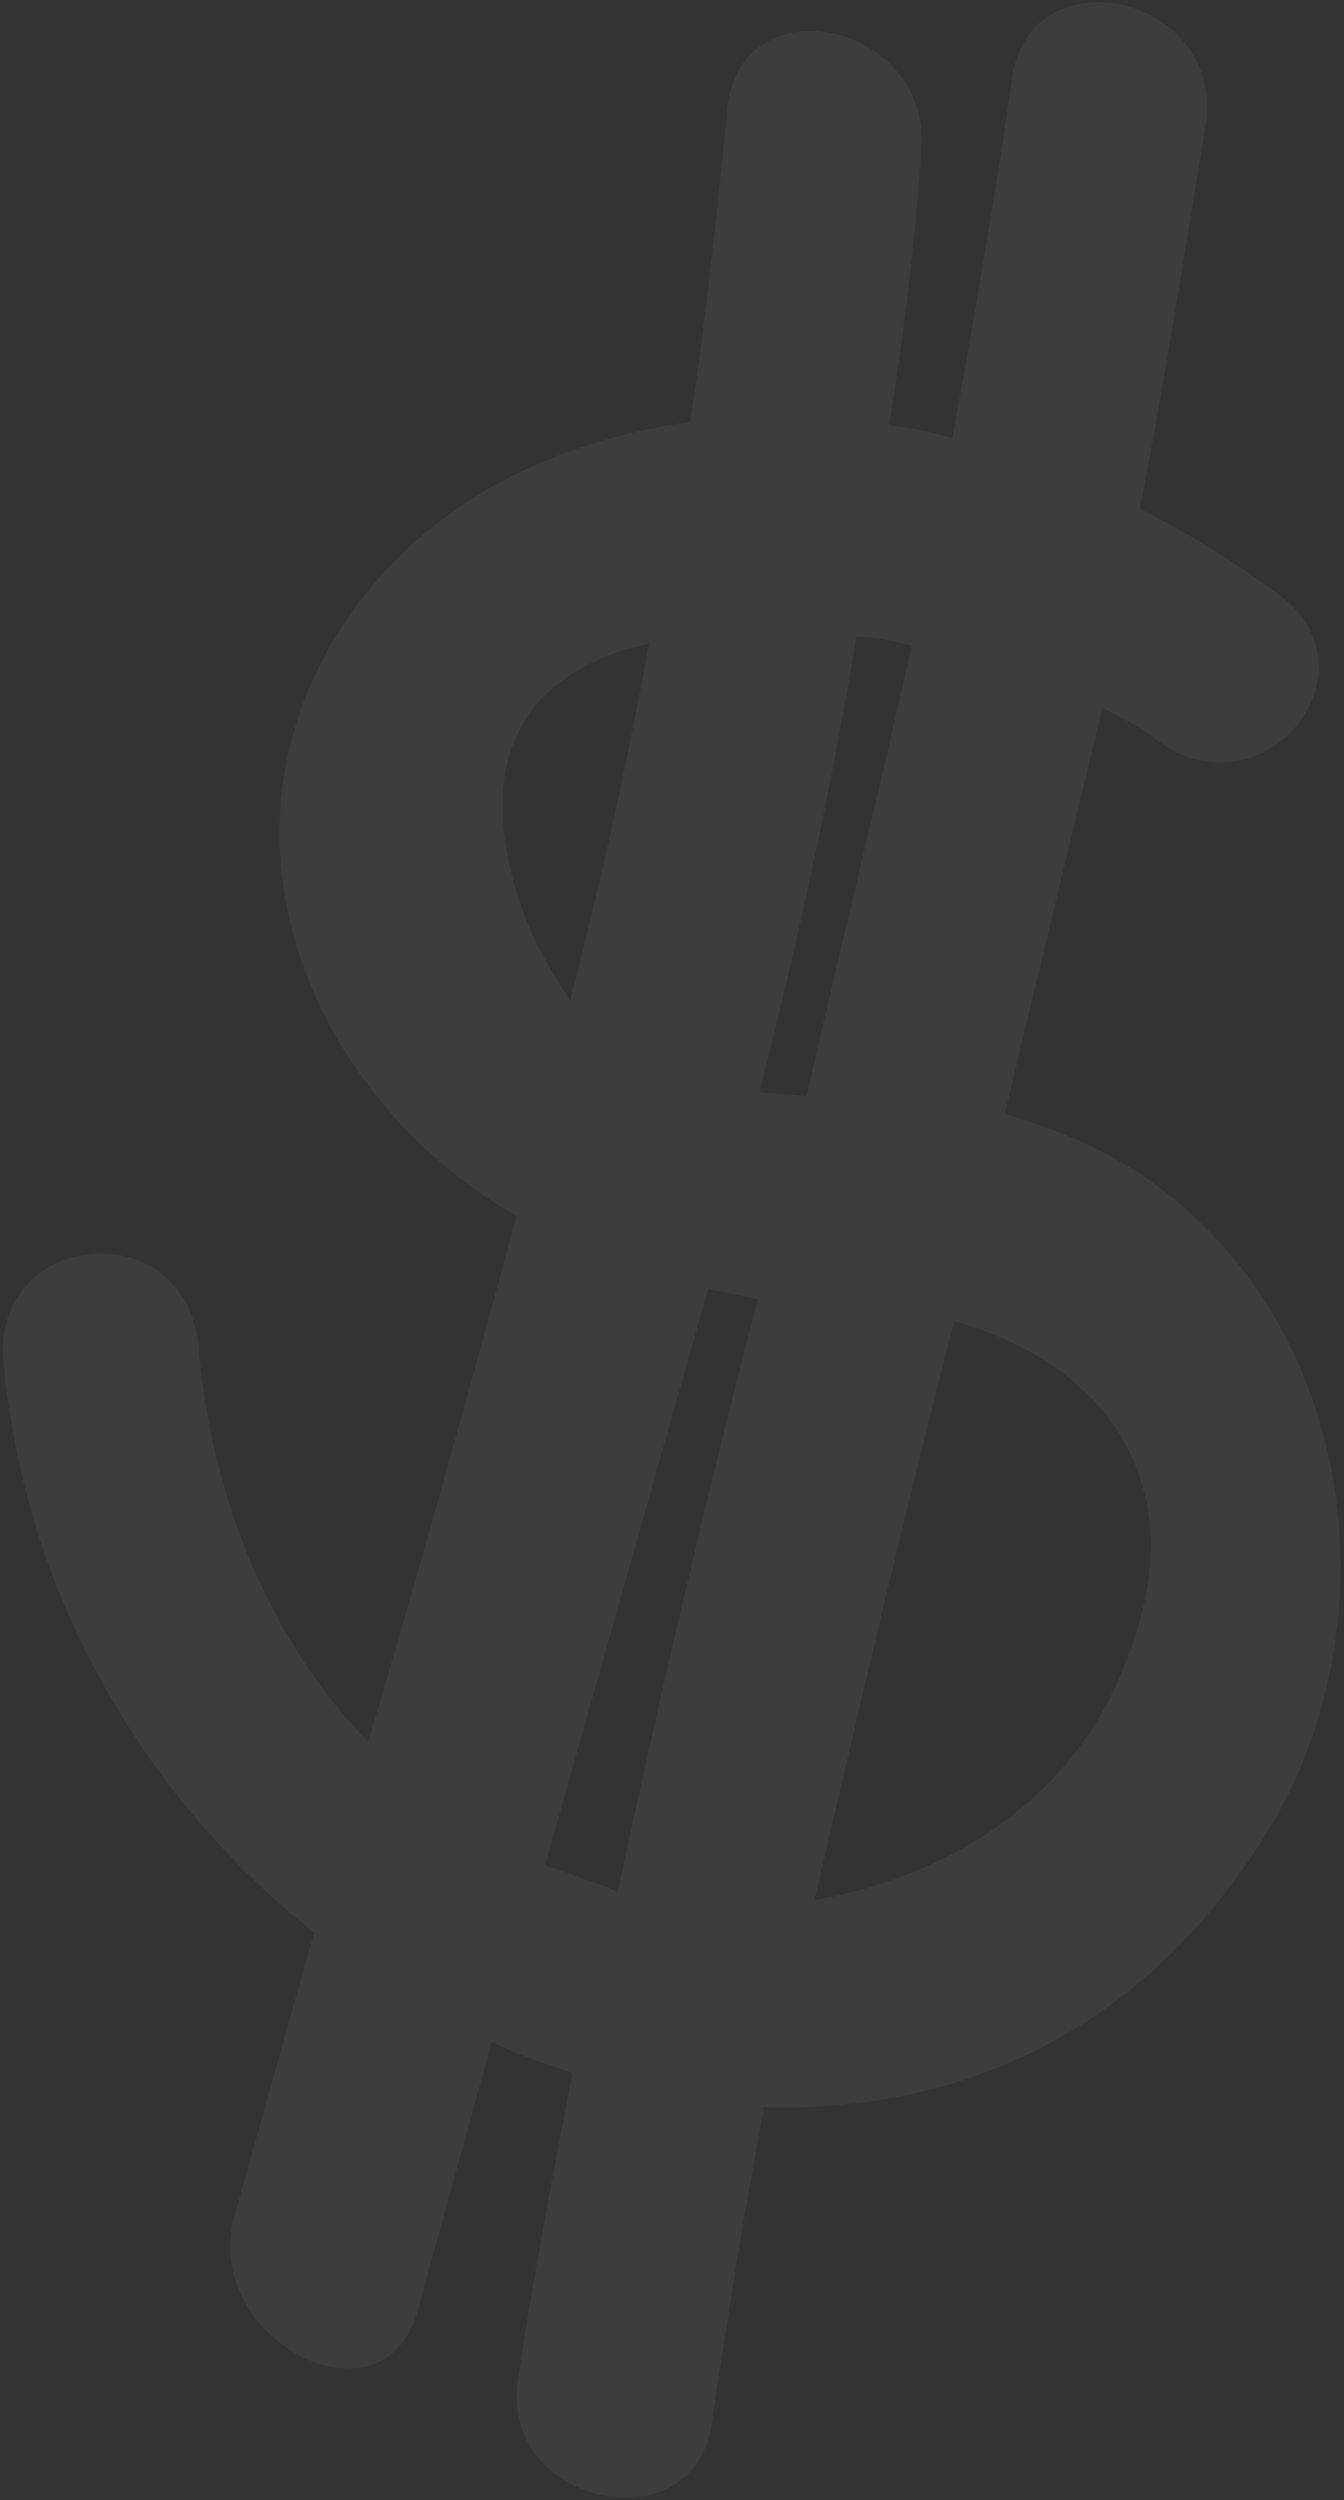 <svg width="241" height="448" viewBox="0 0 241 448" fill="none" xmlns="http://www.w3.org/2000/svg">
<rect x="0" y="0" width="241" height="448" fill="#333333" stroke="none"/>
<path d="M203.414 209.655C195.639 204.854 188.036 201.878 180.154 199.629C185.898 175.61 191.922 150.864 197.666 126.845C201.327 128.697 204.989 130.548 207.638 132.757C226.743 146.761 248.573 119.586 228.456 105.939C220.96 100.411 213.185 95.61 204.398 91.166C208.85 68.231 212.57 44.926 216.29 21.62C218.998 -1.329 184.152 -8.528 181.444 14.421C178.284 36.272 174.671 57.026 170.778 78.507C166.837 77.383 163.628 76.629 159.407 76.231C162.073 60.209 164.008 43.817 165.21 27.055C167.185 3.736 132.339 -3.464 130.364 19.855C128.602 38.072 126.561 57.015 123.788 75.588C111.75 77.317 100.897 80.514 89.937 86.262C55.765 104.59 37.341 145.646 60.329 185.932C68.235 199.484 79.738 210.512 92.639 217.905C84.097 249.194 75.276 281.211 66.002 312.13C47.843 293.393 37.715 267.427 35.577 241.159C33.331 217.442 -0.931 220.091 0.582 243.438C4.275 286.125 26.186 322.392 56.341 346.327C51.37 363.789 46.68 380.524 41.989 397.259C36.072 419.454 69.025 436.118 74.942 413.924C79.353 397.916 83.764 381.907 88.174 365.899C92.568 368.121 97.242 369.616 102.647 371.481C99.142 389.684 95.636 407.887 92.862 426.46C89.422 449.039 125 456.609 127.708 433.66C130.481 415.087 133.535 395.786 137.041 377.584C171.648 378.583 204.141 364.617 226.292 329.788C250.015 293.149 244.661 236.593 203.414 209.655ZM163.487 115.64C157.636 142.211 150.772 169.138 144.642 196.435C142.165 196.051 138.676 196.024 136.2 195.64C143.063 168.713 148.914 142.142 153.58 114.104C157.069 114.132 160.278 114.886 163.487 115.64ZM93.25 161.761C83.962 133.614 96.255 119.855 116.389 115.272C112.496 136.754 107.592 158.591 102.235 179.332C98.96 174.202 95.685 169.072 93.25 161.761ZM108.54 337.984C104.599 336.859 101.67 335.378 97.728 334.253C107.389 300.056 117.33 265.132 126.991 230.935C130.2 231.689 132.677 232.073 135.886 232.827C126.677 268.122 118.481 303.06 110.737 339.095C109.272 338.354 108.54 337.984 108.54 337.984ZM146.076 340.465C153.993 306.254 162.189 271.316 171.118 236.748C197.974 244.25 215.014 265.895 201.691 298.24C192.459 322.232 170.432 336.28 146.076 340.465Z" fill="white" fill-opacity="0.05"/>
</svg>
